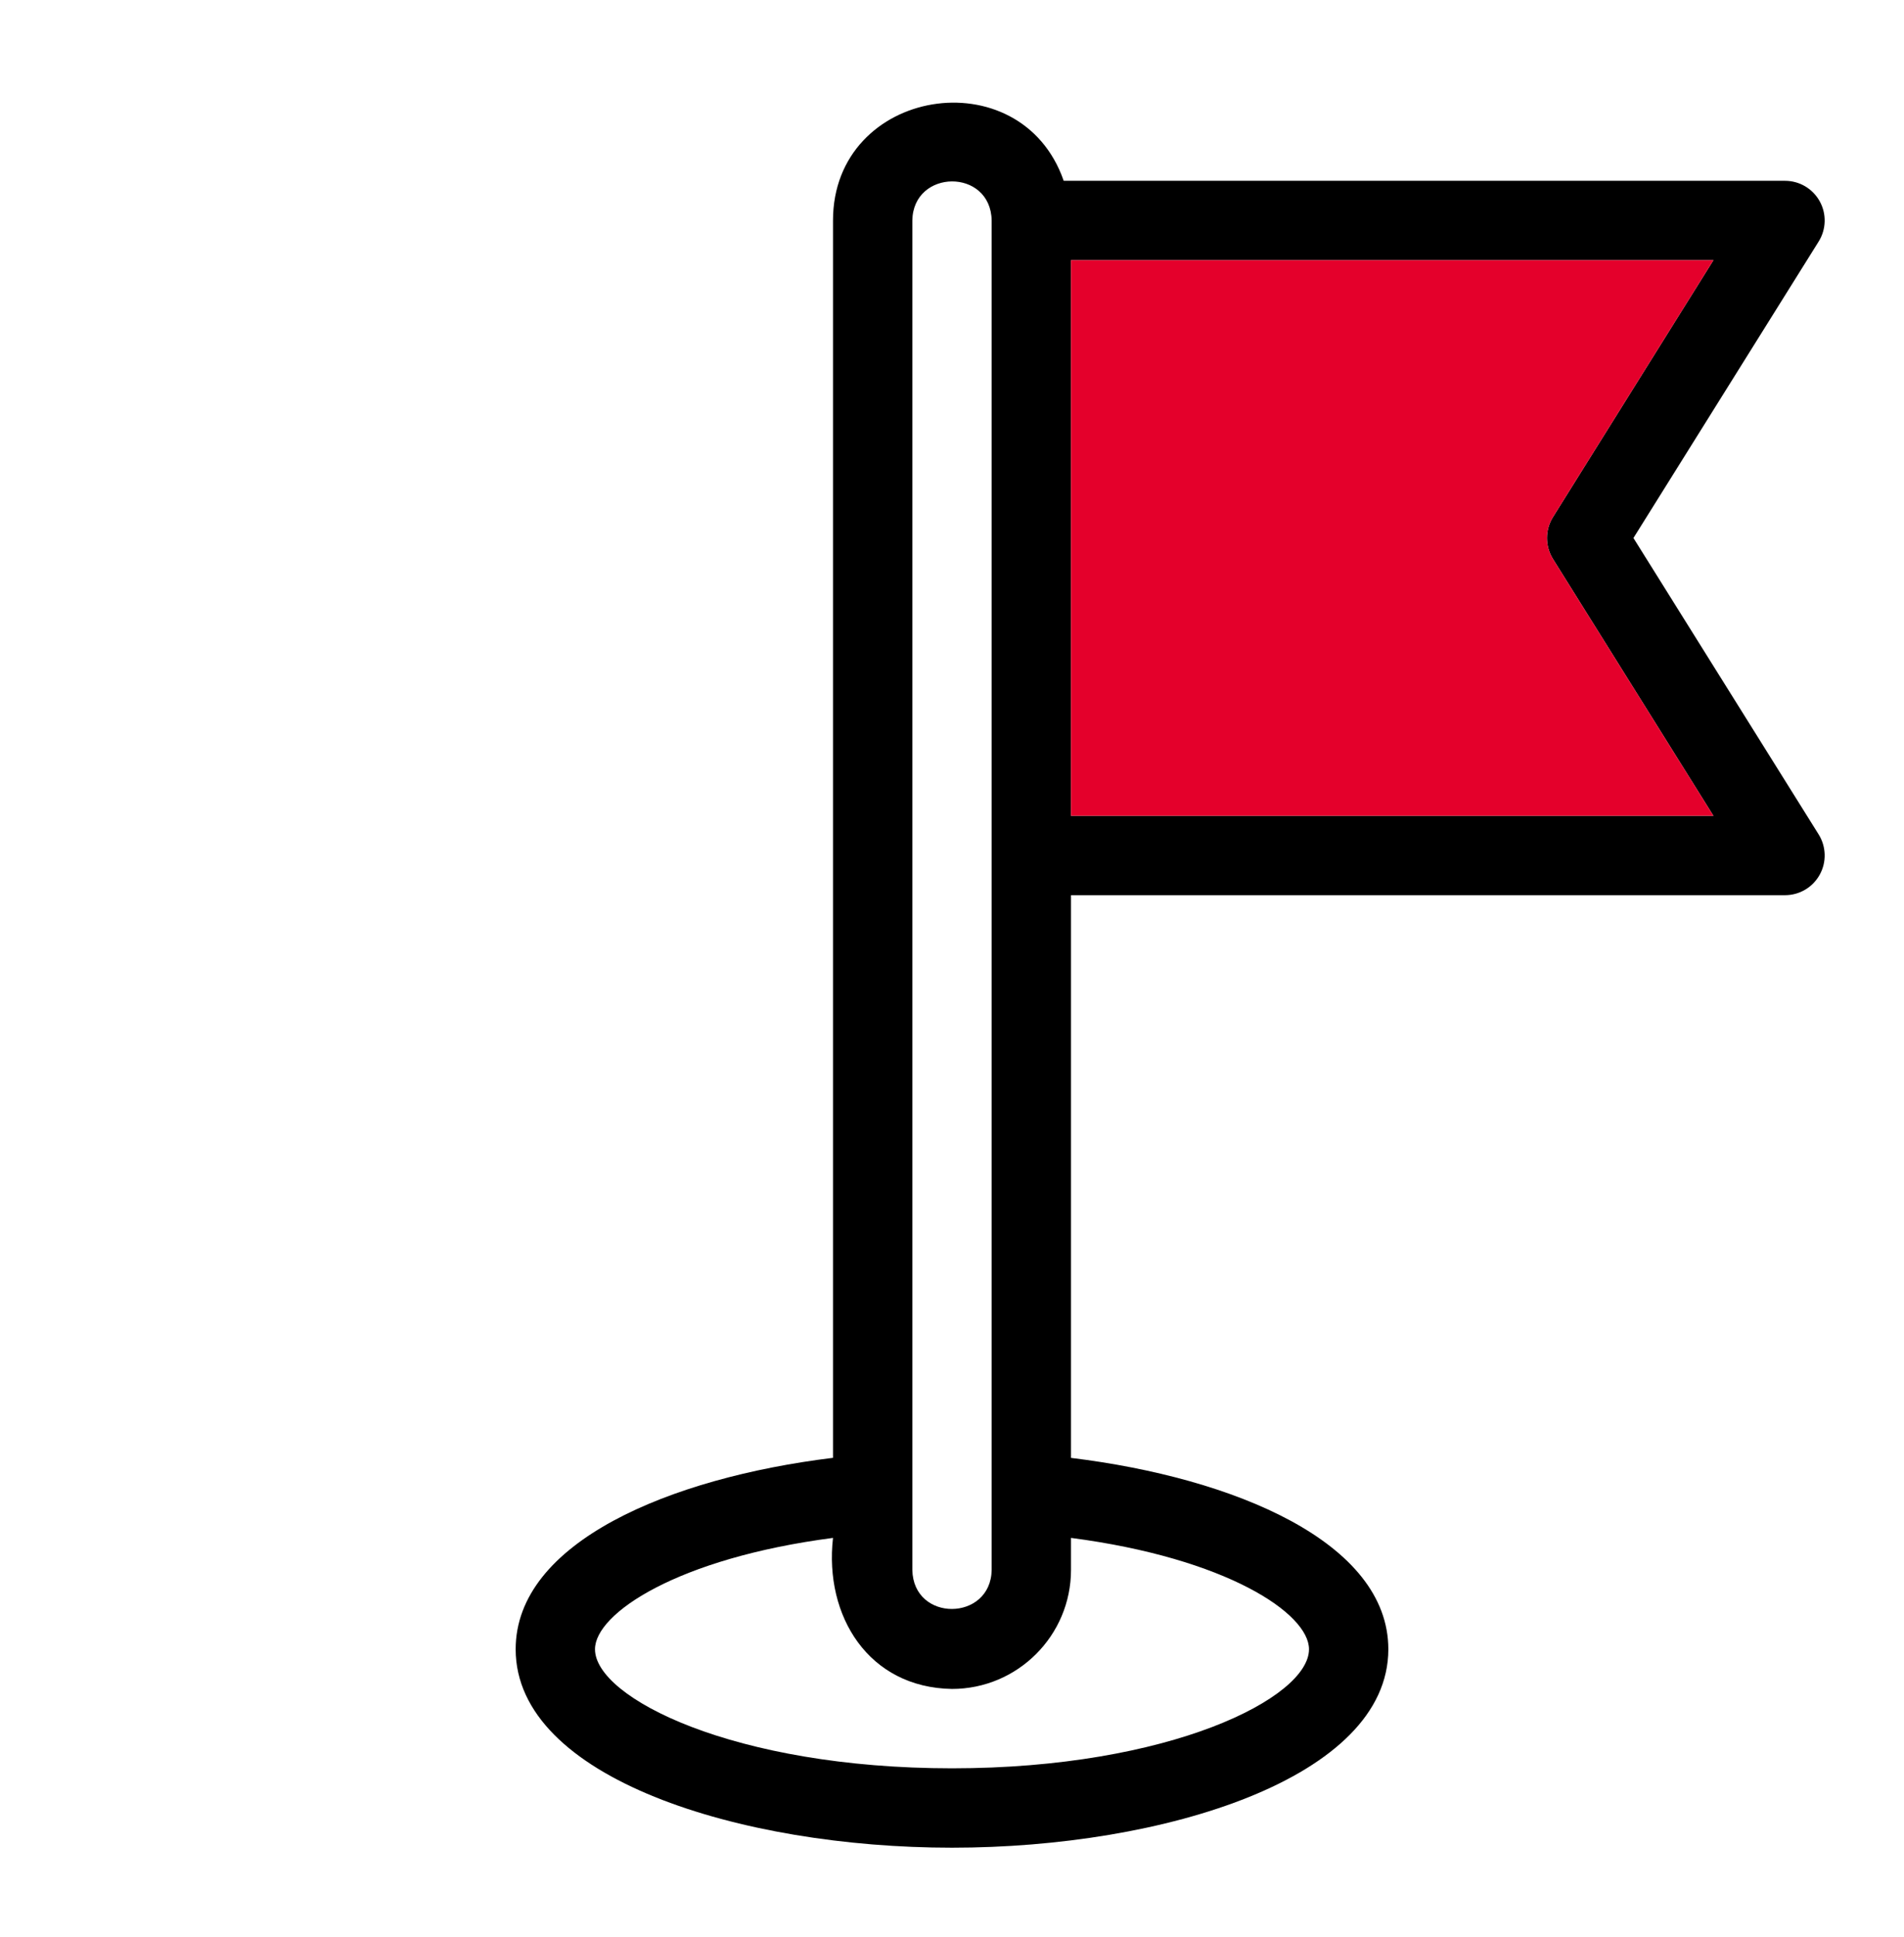 <svg width="60" height="61" viewBox="0 0 60 61" fill="none" xmlns="http://www.w3.org/2000/svg">
<g id="flag 1">
<g id="Line">
<path id="Vector" d="M57.344 6.34C57.123 5.941 56.705 5.695 56.25 5.695H33.52C32.17 1.801 26.25 2.756 26.25 6.945V45.916C21.105 46.545 16.25 48.575 16.25 51.945C16.25 56.005 23.334 58.195 30 58.195C36.666 58.195 43.75 56.005 43.75 51.945C43.75 48.575 38.898 46.545 33.75 45.918V28.195H56.25C56.705 28.195 57.123 27.949 57.344 27.55C57.564 27.154 57.551 26.668 57.311 26.282L51.474 16.945L57.31 7.608C57.551 7.223 57.564 6.736 57.344 6.34ZM28.75 6.945C28.775 5.318 31.22 5.29 31.25 6.945V49.445C31.225 51.073 28.78 51.1 28.75 49.445V6.945ZM41.25 51.945C41.25 53.475 36.867 55.695 30 55.695C23.133 55.695 18.75 53.475 18.75 51.945C18.75 50.816 21.351 49.077 26.25 48.438C25.971 50.9 27.371 53.154 30 53.195C32.068 53.195 33.75 51.513 33.75 49.445V48.438C38.649 49.077 41.25 50.815 41.25 51.945ZM48.94 16.283C48.686 16.688 48.686 17.203 48.94 17.609L53.995 25.695H33.75V8.195H53.995L48.94 16.283Z" fill="black"/>
<path id="Vector_2" d="M48.94 16.283C48.686 16.688 48.686 17.203 48.94 17.609L53.995 25.695H33.75V8.195H53.995L48.94 16.283Z" fill="#E4002B"/>
</g>
</g>
</svg>
